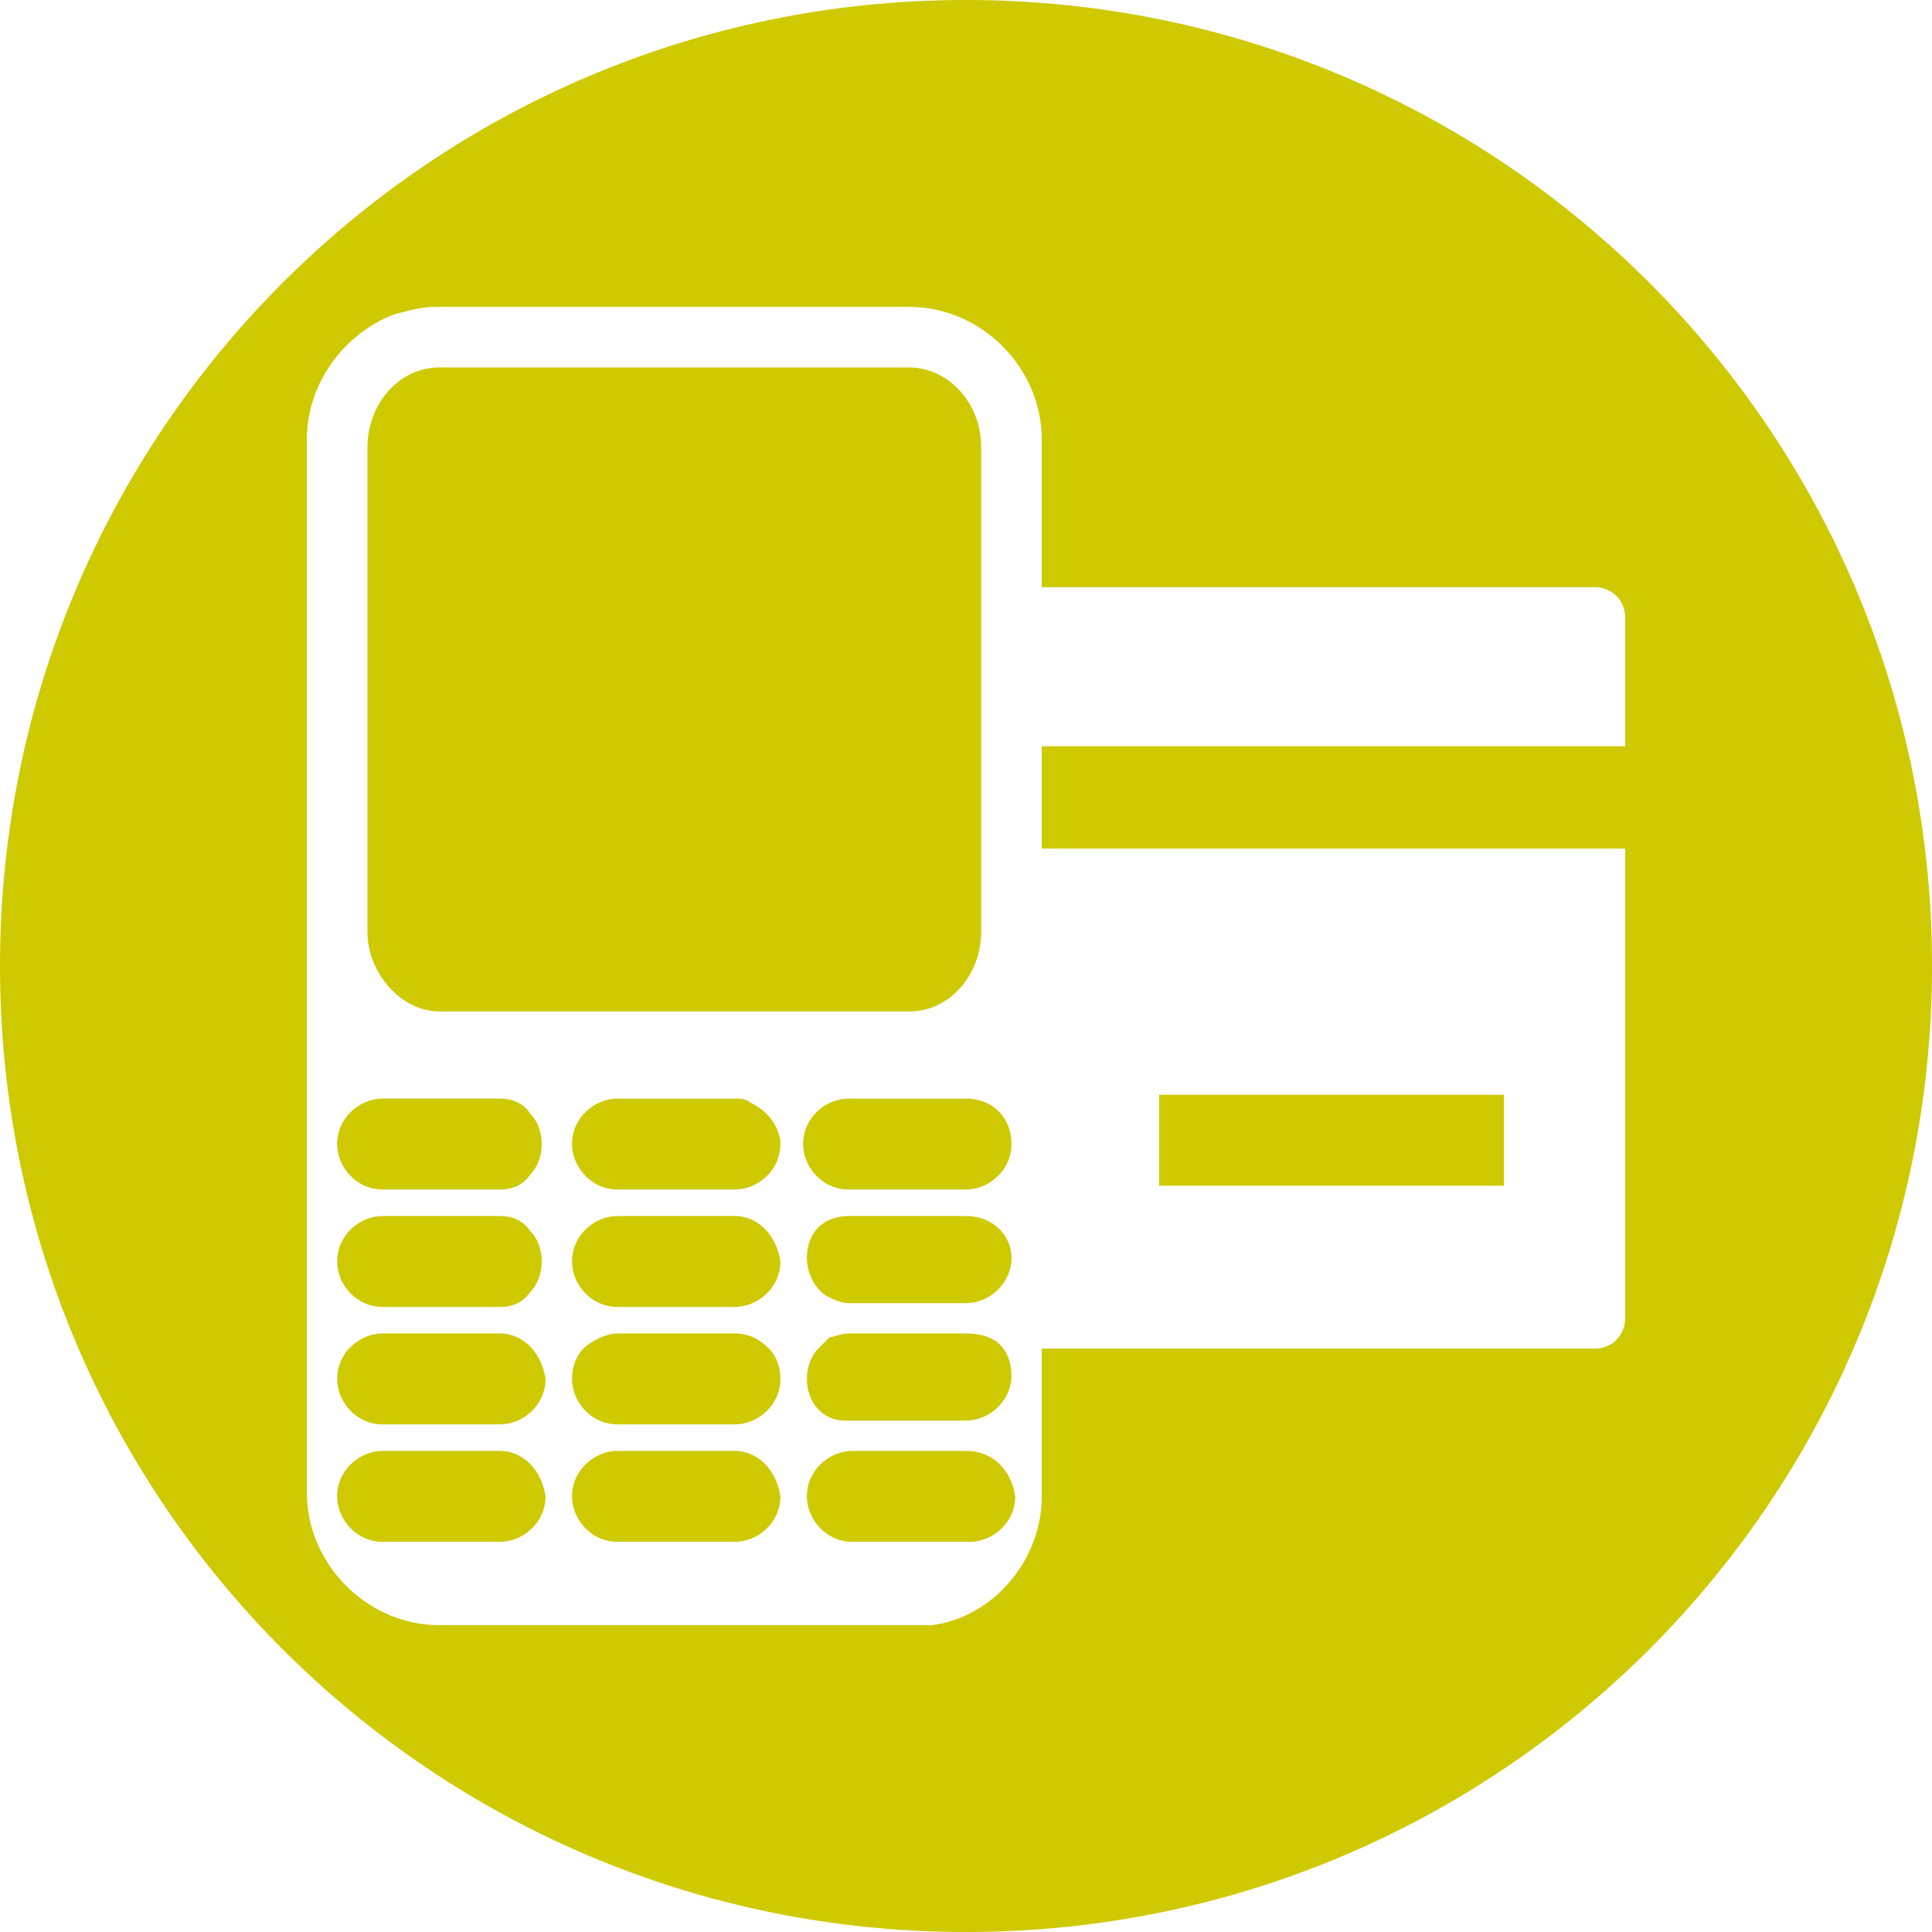 <?xml version="1.0" encoding="utf-8"?>
<!-- Generator: Adobe Illustrator 23.0.3, SVG Export Plug-In . SVG Version: 6.00 Build 0)  -->
<svg version="1.1" id="Layer_1" xmlns="http://www.w3.org/2000/svg" xmlns:xlink="http://www.w3.org/1999/xlink" x="0px" y="0px"
	 viewBox="0 0 51 51" style="enable-background:new 0 0 51 51;" xml:space="preserve">
<style type="text/css">
	.st0{fill:#CEC900;}
</style>
<path class="st0" d="M39.7,31.3h-9.1v-2.4h9.1V31.3z M13.2,35.2h-3.1c-0.6,0-1.2,0.5-1.2,1.2c0,0.6,0.5,1.2,1.2,1.2h3.1
	c0.6,0,1.2-0.5,1.2-1.2C14.3,35.7,13.8,35.2,13.2,35.2z M22.4,31.4h3.1c0.6,0,1.2-0.5,1.2-1.2S26.2,29,25.5,29h-3.1
	c-0.6,0-1.2,0.5-1.2,1.2C21.2,30.8,21.7,31.4,22.4,31.4z M25.5,38.3h-3c-0.6,0-1.2,0.5-1.2,1.2c0,0.6,0.5,1.2,1.2,1.2h0.8h2.3
	c0.6,0,1.2-0.5,1.2-1.2C26.7,38.8,26.2,38.3,25.5,38.3z M19.8,29.1C19.7,29,19.5,29,19.4,29h-3.1c-0.6,0-1.2,0.5-1.2,1.2
	c0,0.6,0.5,1.2,1.2,1.2h3.1c0.6,0,1.2-0.5,1.2-1.2v-0.1C20.5,29.6,20.2,29.3,19.8,29.1z M19.4,32.1h-3.1c-0.6,0-1.2,0.5-1.2,1.2
	c0,0.6,0.5,1.2,1.2,1.2h3.1c0.6,0,1.2-0.5,1.2-1.2C20.5,32.6,20,32.1,19.4,32.1z M22.4,35.2c-0.2,0-0.4,0.1-0.5,0.1
	c-0.1,0.1-0.2,0.2-0.3,0.3c-0.2,0.2-0.3,0.5-0.3,0.8c0,0.6,0.4,1.1,1,1.1h0.1h3.1c0.6,0,1.2-0.5,1.2-1.2c0-0.3-0.1-0.6-0.3-0.8
	c-0.2-0.2-0.5-0.3-0.9-0.3H22.4z M25.5,32.1h-3.1c-0.3,0-0.6,0.1-0.8,0.3c-0.2,0.2-0.3,0.5-0.3,0.8c0,0.4,0.2,0.8,0.5,1
	c0.2,0.1,0.4,0.2,0.6,0.2h3.1c0.6,0,1.2-0.5,1.2-1.2C26.7,32.6,26.2,32.1,25.5,32.1z M11.6,26.7H14h3.5H24c1.1,0,1.9-1,1.9-2.1v-2.1
	v-2.7v-4.3v-3.7c0-1.2-0.9-2.1-1.9-2.1H11.7h-0.1c-1.1,0-1.9,1-1.9,2.1v12.8C9.7,25.7,10.6,26.7,11.6,26.7z M10.1,31.4h3.1
	c0.3,0,0.6-0.1,0.8-0.4c0.2-0.2,0.3-0.5,0.3-0.8s-0.1-0.6-0.3-0.8c-0.2-0.3-0.5-0.4-0.8-0.4h-3.1c-0.6,0-1.2,0.5-1.2,1.2
	C8.9,30.8,9.4,31.4,10.1,31.4z M13.2,38.3h-3.1c-0.6,0-1.2,0.5-1.2,1.2c0,0.6,0.5,1.2,1.2,1.2h3.1c0.6,0,1.2-0.5,1.2-1.2
	C14.3,38.8,13.8,38.3,13.2,38.3z M19.4,38.3h-3.1c-0.6,0-1.2,0.5-1.2,1.2c0,0.6,0.5,1.2,1.2,1.2h3.1c0.6,0,1.2-0.5,1.2-1.2
	C20.5,38.8,20,38.3,19.4,38.3z M51,25.5C51,39.6,39.6,51,25.5,51S0,39.6,0,25.5S11.4,0,25.5,0S51,11.4,51,25.5z M42.9,16.3
	c0-0.5-0.4-0.8-0.8-0.8H27.5v-3.9c0-1.9-1.6-3.5-3.5-3.5H11.5c-0.4,0-0.7,0.1-1.1,0.2c-1.3,0.5-2.3,1.8-2.3,3.3v27.8
	c0,1.9,1.6,3.5,3.5,3.5H24c0.2,0,0.4,0,0.6,0c1.6-0.2,2.9-1.7,2.9-3.4v-3.9h14.6c0.5,0,0.8-0.4,0.8-0.8V22.4H27.5v-2.7h15.4V16.3z
	 M19.4,35.2h-3.1c-0.3,0-0.7,0.2-0.9,0.4c-0.2,0.2-0.3,0.5-0.3,0.8c0,0.6,0.5,1.2,1.2,1.2h3.1c0.6,0,1.2-0.5,1.2-1.2
	c0-0.3-0.1-0.6-0.3-0.8C20,35.3,19.7,35.2,19.4,35.2z M10.1,34.5h3.1c0.3,0,0.6-0.1,0.8-0.4c0.2-0.2,0.3-0.5,0.3-0.8
	s-0.1-0.6-0.3-0.8c-0.2-0.3-0.5-0.4-0.8-0.4h-3.1c-0.6,0-1.2,0.5-1.2,1.2C8.9,33.9,9.4,34.5,10.1,34.5z"/>
</svg>
